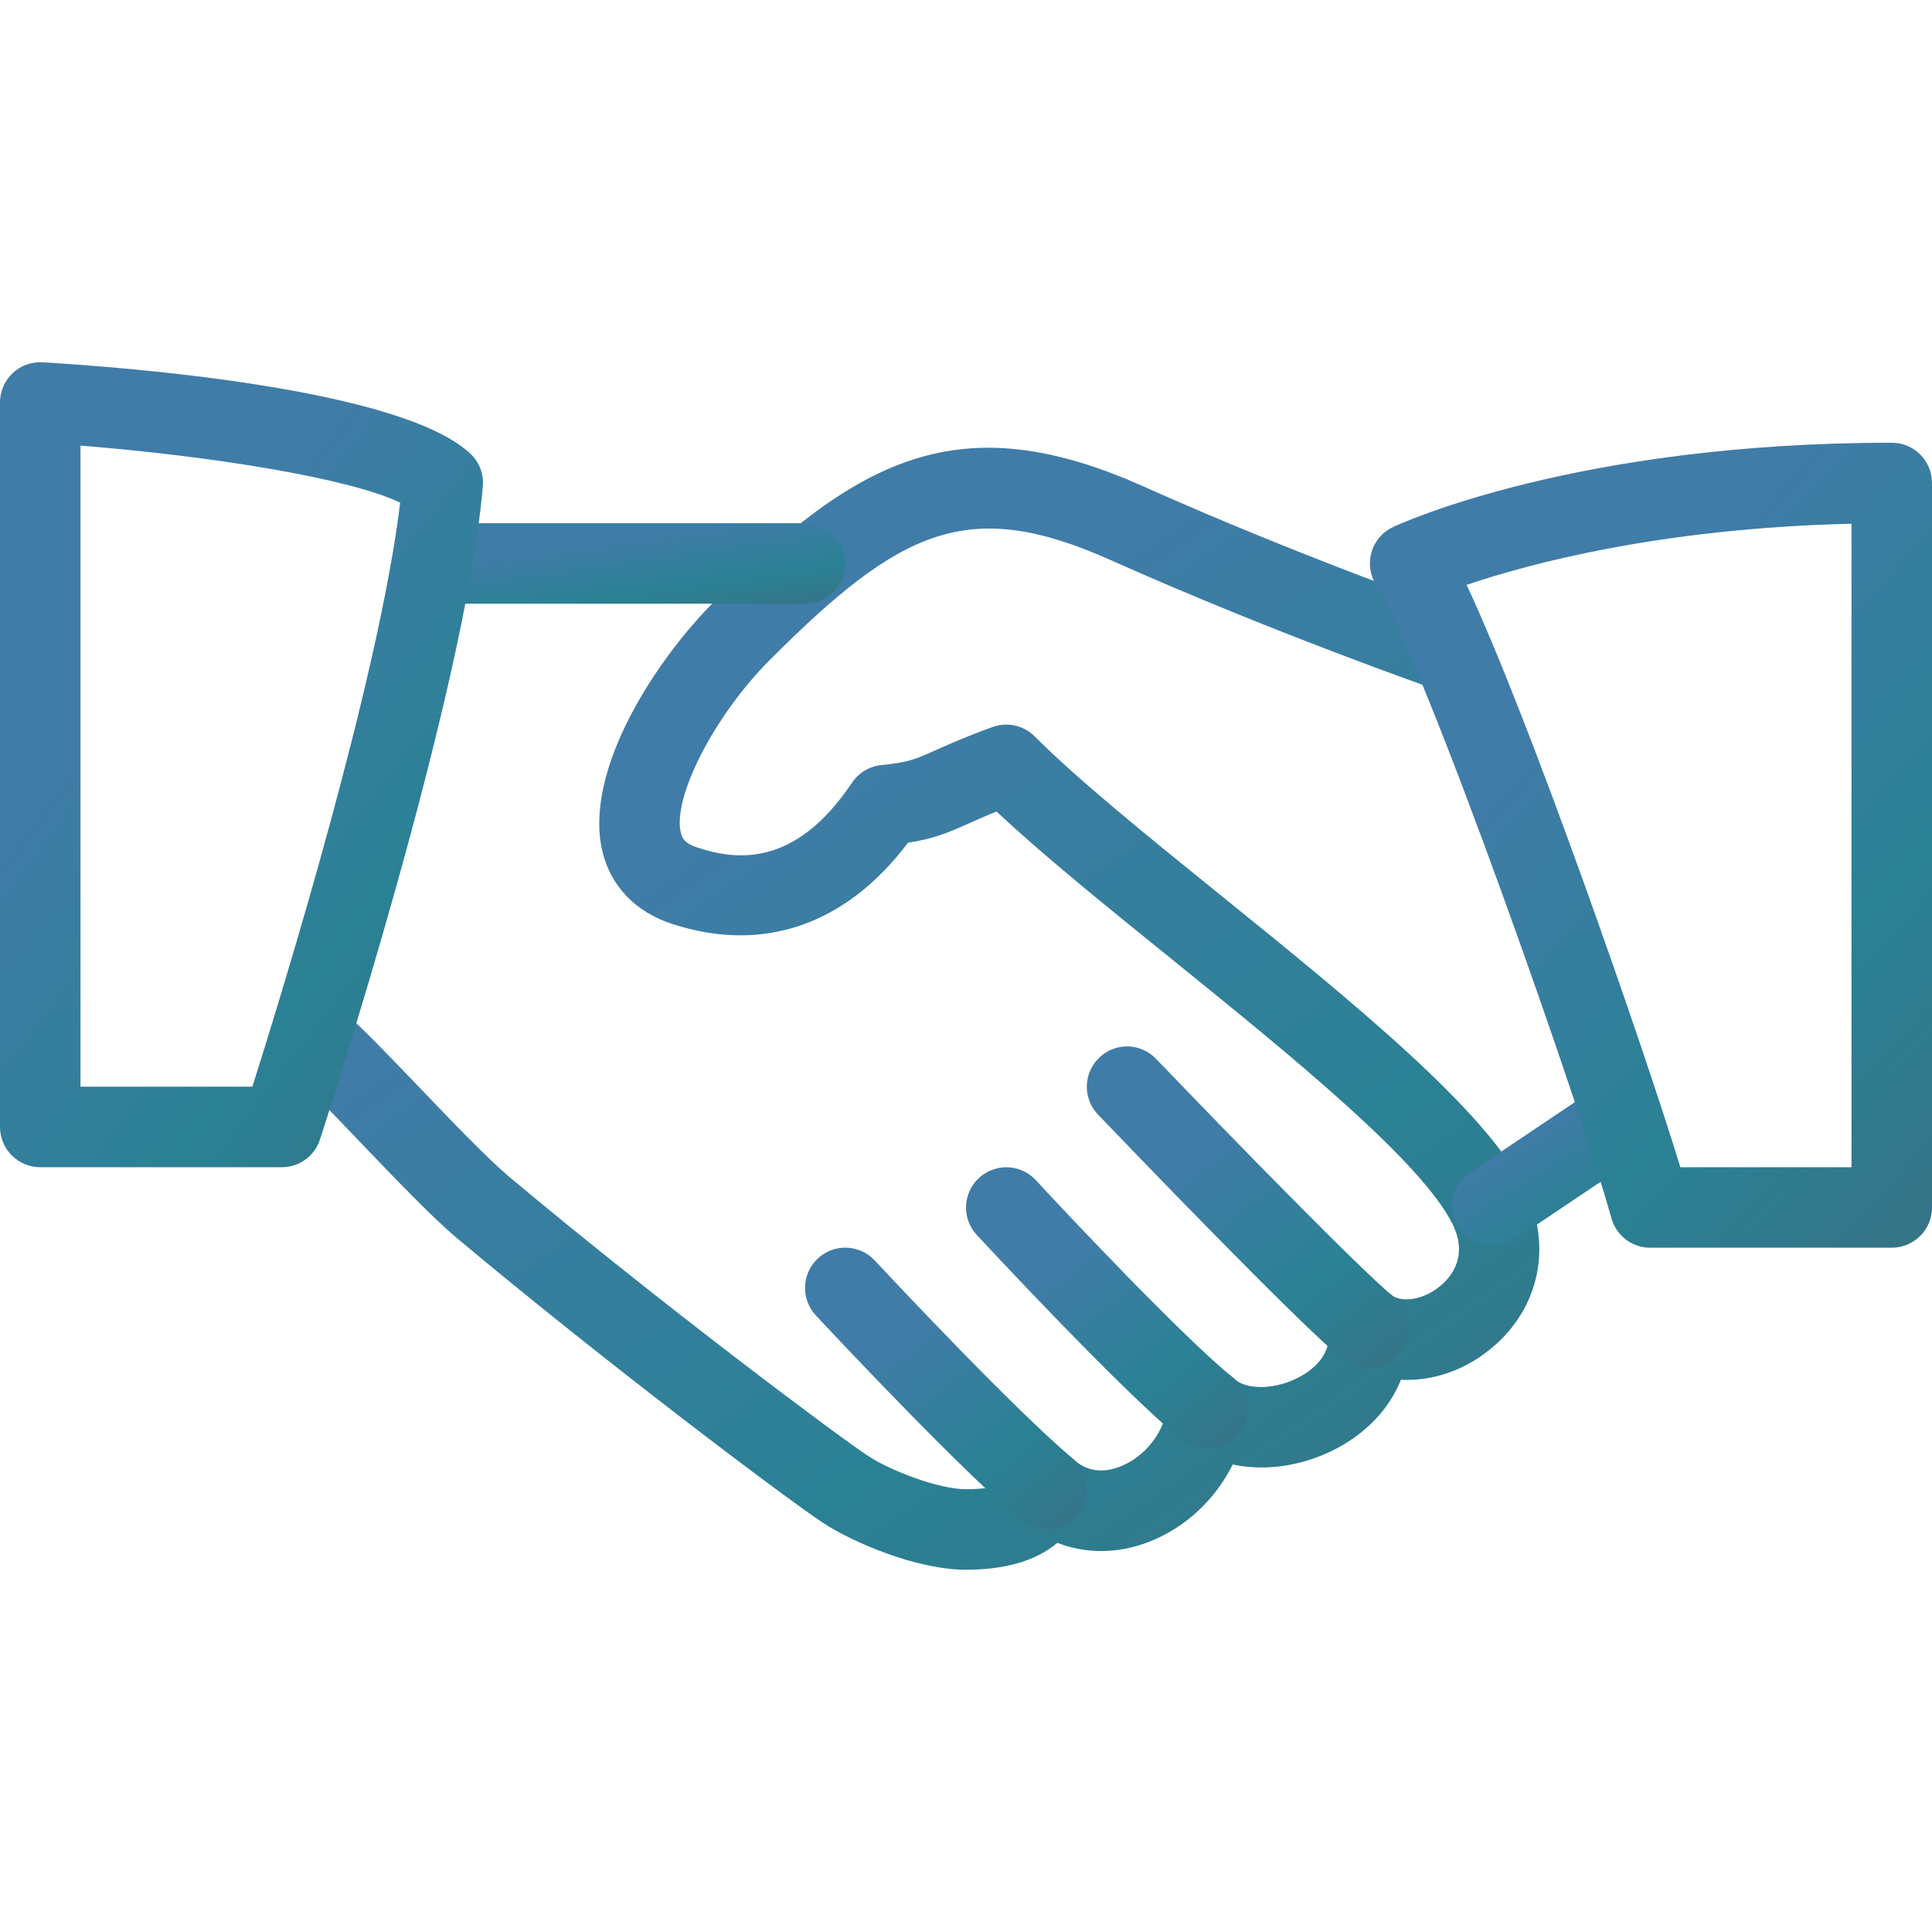 <svg width="45" height="45" viewBox="0 0 45 45" fill="none" xmlns="http://www.w3.org/2000/svg">
<path d="M35.531 27.722C34.648 25.88 31.489 23.325 28.436 20.855C26.734 19.479 25.125 18.178 24.099 17.152C23.843 16.893 23.458 16.811 23.119 16.933C22.487 17.162 22.097 17.338 21.789 17.475C21.321 17.685 21.163 17.756 20.531 17.82C20.252 17.848 20.001 17.998 19.845 18.23C18.519 20.212 17.147 20.043 16.23 19.736C15.938 19.639 15.885 19.513 15.857 19.393C15.66 18.57 16.648 16.653 17.929 15.373C20.976 12.324 22.547 11.561 25.866 13.044C29.631 14.728 33.403 16.046 33.441 16.059C33.934 16.23 34.464 15.971 34.635 15.482C34.804 14.992 34.547 14.458 34.057 14.287C34.02 14.274 30.323 12.982 26.633 11.33C22.333 9.408 19.974 10.674 16.605 14.045C15.322 15.328 13.581 17.923 14.03 19.826C14.224 20.636 14.794 21.236 15.641 21.515C17.765 22.216 19.704 21.545 21.148 19.629C21.744 19.537 22.069 19.402 22.556 19.183C22.732 19.104 22.939 19.012 23.212 18.902C24.285 19.909 25.732 21.08 27.257 22.312C30.013 24.541 33.139 27.069 33.842 28.532C34.189 29.253 33.816 29.724 33.562 29.94C33.191 30.259 32.683 30.36 32.407 30.166C32.104 29.958 31.708 29.945 31.395 30.133C31.08 30.32 30.904 30.675 30.943 31.038C31.007 31.635 30.461 31.976 30.225 32.094C29.625 32.398 28.999 32.345 28.764 32.128C28.502 31.884 28.125 31.813 27.791 31.936C27.457 32.062 27.225 32.37 27.191 32.726C27.135 33.341 26.679 33.931 26.085 34.162C25.798 34.271 25.382 34.337 25.009 33.995C24.776 33.785 24.454 33.705 24.152 33.778C23.846 33.853 23.601 34.074 23.494 34.368C23.458 34.462 23.377 34.687 22.5 34.687C21.875 34.687 20.752 34.265 20.203 33.901C19.545 33.468 15.418 30.39 11.854 27.405C11.353 26.983 10.487 26.079 9.722 25.28C9.043 24.571 8.422 23.928 8.104 23.658C7.704 23.321 7.114 23.371 6.782 23.769C6.448 24.165 6.497 24.757 6.892 25.091C7.183 25.337 7.746 25.931 8.366 26.578C9.202 27.451 10.067 28.355 10.648 28.843C14.139 31.766 18.336 34.922 19.172 35.471C19.862 35.925 21.349 36.562 22.5 36.562C23.424 36.562 24.135 36.35 24.628 35.936C25.288 36.193 26.038 36.195 26.76 35.913C27.613 35.583 28.314 34.918 28.712 34.111C29.451 34.269 30.296 34.158 31.065 33.772C31.817 33.393 32.361 32.814 32.63 32.137C33.377 32.176 34.145 31.912 34.781 31.366C35.858 30.446 36.154 29.014 35.531 27.722Z" fill="url(#paint0_linear)"/>
<path d="M18.75 12.187H10.312C9.795 12.187 9.375 12.607 9.375 13.125C9.375 13.642 9.795 14.062 10.312 14.062H18.75C19.267 14.062 19.688 13.642 19.688 13.125C19.688 12.607 19.267 12.187 18.75 12.187Z" fill="url(#paint1_linear)"/>
<path d="M38.278 25.727C37.987 25.297 37.406 25.179 36.977 25.472L34.236 27.313C33.806 27.602 33.692 28.185 33.981 28.614C34.163 28.882 34.459 29.029 34.761 29.029C34.939 29.029 35.121 28.978 35.282 28.869L38.023 27.028C38.453 26.739 38.567 26.156 38.278 25.727Z" fill="url(#paint2_linear)"/>
<path d="M32.458 30.2C31.787 29.672 28.785 26.599 26.929 24.664C26.57 24.288 25.976 24.275 25.603 24.635C25.228 24.994 25.217 25.588 25.575 25.961C26.057 26.464 30.307 30.894 31.295 31.674C31.466 31.809 31.672 31.875 31.875 31.875C32.15 31.875 32.426 31.751 32.614 31.517C32.934 31.112 32.865 30.521 32.458 30.2Z" fill="url(#paint3_linear)"/>
<path d="M28.712 32.081C27.589 31.183 24.767 28.185 24.129 27.491C23.777 27.108 23.186 27.086 22.804 27.435C22.423 27.785 22.397 28.38 22.747 28.76C22.781 28.796 26.149 32.432 27.54 33.545C27.712 33.682 27.921 33.75 28.125 33.75C28.399 33.75 28.672 33.628 28.858 33.399C29.181 32.994 29.115 32.404 28.712 32.081Z" fill="url(#paint4_linear)"/>
<path d="M24.981 33.969C23.644 32.842 20.908 29.93 20.374 29.358C20.02 28.98 19.425 28.959 19.048 29.314C18.669 29.668 18.651 30.26 19.003 30.639C19.772 31.462 22.39 34.237 23.771 35.404C23.948 35.552 24.161 35.625 24.375 35.625C24.641 35.625 24.908 35.51 25.093 35.291C25.427 34.894 25.376 34.303 24.981 33.969Z" fill="url(#paint5_linear)"/>
<path d="M10.957 10.569C9.351 9.047 2.925 8.553 0.994 8.439C0.728 8.426 0.482 8.514 0.294 8.692C0.107 8.868 0 9.116 0 9.375V26.25C0 26.767 0.42 27.187 0.938 27.187H6.563C6.968 27.187 7.328 26.927 7.453 26.54C7.59 26.12 10.821 16.205 11.246 11.33C11.271 11.045 11.166 10.764 10.957 10.569ZM5.878 25.312H1.875V10.38C4.888 10.618 8.139 11.135 9.321 11.709C8.824 15.815 6.576 23.111 5.878 25.312Z" fill="url(#paint6_linear)"/>
<path d="M44.062 10.312C36.701 10.312 32.617 12.197 32.447 12.275C32.203 12.39 32.021 12.602 31.946 12.858C31.871 13.115 31.909 13.391 32.049 13.62C33.208 15.485 36.836 25.847 37.533 28.374C37.646 28.781 38.015 29.062 38.437 29.062H44.062C44.58 29.062 45 28.642 45 28.125V11.25C45 10.73 44.58 10.312 44.062 10.312ZM43.125 27.187H39.139C38.25 24.292 35.625 16.744 34.16 13.623C35.591 13.138 38.664 12.303 43.125 12.199V27.187Z" fill="url(#paint7_linear)"/>
<defs>
<linearGradient id="paint0_linear" x1="17.951" y1="17.564" x2="49.316" y2="62.794" gradientUnits="userSpaceOnUse">
<stop stop-color="#407CA8"/>
<stop offset="0.276" stop-color="#2A8194"/>
<stop offset="1" stop-color="#5A4B5F"/>
</linearGradient>
<linearGradient id="paint1_linear" x1="13.385" y1="12.699" x2="14.051" y2="17.411" gradientUnits="userSpaceOnUse">
<stop stop-color="#407CA8"/>
<stop offset="0.276" stop-color="#2A8194"/>
<stop offset="1" stop-color="#5A4B5F"/>
</linearGradient>
<linearGradient id="paint2_linear" x1="35.616" y1="26.326" x2="39.902" y2="33.172" gradientUnits="userSpaceOnUse">
<stop stop-color="#407CA8"/>
<stop offset="0.276" stop-color="#2A8194"/>
<stop offset="1" stop-color="#5A4B5F"/>
</linearGradient>
<linearGradient id="paint3_linear" x1="28.231" y1="26.422" x2="37.547" y2="38.407" gradientUnits="userSpaceOnUse">
<stop stop-color="#407CA8"/>
<stop offset="0.276" stop-color="#2A8194"/>
<stop offset="1" stop-color="#5A4B5F"/>
</linearGradient>
<linearGradient id="paint4_linear" x1="25.052" y1="28.979" x2="33.201" y2="39.464" gradientUnits="userSpaceOnUse">
<stop stop-color="#407CA8"/>
<stop offset="0.276" stop-color="#2A8194"/>
<stop offset="1" stop-color="#5A4B5F"/>
</linearGradient>
<linearGradient id="paint5_linear" x1="21.303" y1="30.853" x2="29.456" y2="41.339" gradientUnits="userSpaceOnUse">
<stop stop-color="#407CA8"/>
<stop offset="0.276" stop-color="#2A8194"/>
<stop offset="1" stop-color="#5A4B5F"/>
</linearGradient>
<linearGradient id="paint6_linear" x1="4.375" y1="13.556" x2="27.619" y2="31.5" gradientUnits="userSpaceOnUse">
<stop stop-color="#407CA8"/>
<stop offset="0.276" stop-color="#2A8194"/>
<stop offset="1" stop-color="#5A4B5F"/>
</linearGradient>
<linearGradient id="paint7_linear" x1="36.999" y1="15.431" x2="60.89" y2="36.892" gradientUnits="userSpaceOnUse">
<stop stop-color="#407CA8"/>
<stop offset="0.276" stop-color="#2A8194"/>
<stop offset="1" stop-color="#5A4B5F"/>
</linearGradient>
</defs>
</svg>
